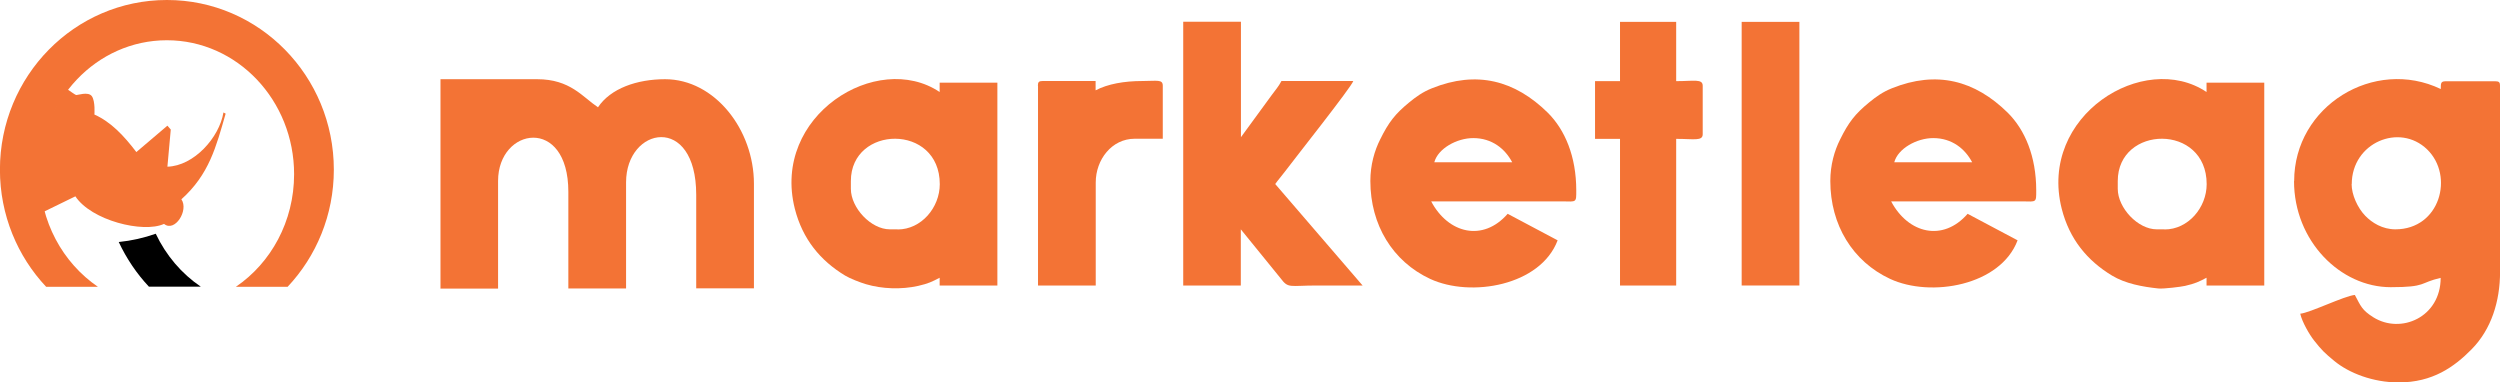 <?xml version="1.0" encoding="UTF-8"?>
<!DOCTYPE svg PUBLIC "-//W3C//DTD SVG 1.1//EN" "http://www.w3.org/Graphics/SVG/1.1/DTD/svg11.dtd">
<!-- Creator: CorelDRAW 2021 (64-Bit) -->
<svg xmlns="http://www.w3.org/2000/svg" xml:space="preserve" width="18.82mm" height="2.878mm" version="1.1" style="shape-rendering:geometricPrecision; text-rendering:geometricPrecision; image-rendering:optimizeQuality; fill-rule:evenodd; clip-rule:evenodd"
viewBox="0 0 193.16 29.54"
 xmlns:xlink="http://www.w3.org/1999/xlink"
 xmlns:xodm="http://www.corel.com/coreldraw/odm/2003">
 <defs>
  <style type="text/css">
   <![CDATA[
    .fil1 {fill:black}
    .fil0 {fill:#F37335}
   ]]>
  </style>
 </defs>
 <g id="Layer_x0020_1">
  <g id="_2600672401952">
   <path class="fil0" d="M12.9 0c7.12,0 12.89,5.87 12.89,13.11 0,3.51 -1.36,6.7 -3.57,9.05l-4 0c2.71,-1.84 4.5,-5.05 4.5,-8.7 0,-5.71 -4.4,-10.35 -9.83,-10.35 -5.43,0 -9.83,4.63 -9.83,10.35 0,3.65 1.79,6.85 4.5,8.7l-4 0c-2.21,-2.35 -3.57,-5.54 -3.57,-9.05 0,-7.24 5.77,-13.11 12.9,-13.11z"/>
   <path class="fil1" d="M11.51 22.16c-0.95,-1.01 -1.74,-2.18 -2.34,-3.46 0.99,-0.1 1.95,-0.32 2.86,-0.64 0.79,1.67 2,3.09 3.48,4.09l-4 0z"/>
   <path class="fil0" d="M3.38 16.36l2.44 -1.19c1.22,1.86 5.24,2.87 6.85,2.13 0.83,0.68 1.93,-1.05 1.34,-1.9 2.14,-1.92 2.68,-4.04 3.42,-6.62l-0.17 -0.09c-0.32,1.94 -2.28,4.13 -4.33,4.19l0.26 -2.87 -0.26 -0.3 -2.4 2.04c-0.98,-1.29 -1.97,-2.33 -3.24,-2.9 0,0 0.08,-1.03 -0.2,-1.42 -0.28,-0.38 -1.12,-0.06 -1.22,-0.09 -0.07,-0.02 -0.45,-0.29 -0.67,-0.44 -1.38,1.78 -2.21,4.06 -2.21,6.54 0,1.01 0.14,1.98 0.39,2.9z"/>
  </g>
  <g id="_2600672402096">
   <path class="fil0" d="M181.71 14.23c0,-3.21 3.69,-4.75 5.82,-2.69 2.12,2.05 1,6.18 -2.45,6.18 -1,0 -1.81,-0.51 -2.33,-1.05 -0.59,-0.61 -1.05,-1.62 -1.05,-2.45zm-4.46 -0.24c0,4.63 3.58,8.2 7.47,8.2 2.8,0 2.2,-0.34 3.86,-0.72 0,3.04 -3.08,4.38 -5.21,3.04 -0.87,-0.55 -0.96,-0.85 -1.42,-1.72 -0.81,0.07 -3.46,1.38 -4.22,1.45 0.15,0.65 0.7,1.6 1.07,2.07 0.6,0.76 0.81,0.96 1.56,1.58 1.14,0.94 3,1.66 4.97,1.66 2.63,0 4.3,-1.2 5.64,-2.56 1.52,-1.54 2.2,-3.7 2.2,-6l0 -14.35c0,-0.28 -0.08,-0.36 -0.36,-0.36l-3.86 0c-0.4,0 -0.35,0.22 -0.36,0.6 -5.15,-2.47 -11.33,1.31 -11.33,7.11z"/>
   <path class="fil0" d="M34.02 22.3l4.46 0 0 -8.32c0,-4.15 5.43,-5.04 5.43,0.84l0 7.47 4.46 0 0 -8.2c0,-4.31 5.42,-5.33 5.42,0.96l0 7.23 4.46 0 0 -8.08c0,-4.18 -3.03,-8.08 -6.87,-8.08 -2.16,0 -4.21,0.71 -5.18,2.17 -1.2,-0.8 -2.14,-2.17 -4.7,-2.17l-7.47 0 0 16.15z"/>
   <path class="fil0" d="M69.35 17.72l-0.6 0c-1.46,0 -3.01,-1.66 -3.01,-3.13l0 -0.6c0,-4.33 6.87,-4.47 6.87,0.24 0,1.81 -1.43,3.5 -3.25,3.5zm3.25 3.74l0 0.6 4.46 0 0 -15.67 -4.46 0 0 0.72c-4.83,-3.24 -13.01,1.82 -11.19,9.02 0.6,2.36 1.98,4.01 3.88,5.16 0.4,0.24 1.15,0.53 1.62,0.67 1.25,0.37 2.74,0.42 4.03,0.13 0.78,-0.18 1.07,-0.32 1.66,-0.63z"/>
   <path class="fil0" d="M167.24 17.72l-0.6 0c-1.46,0 -3.01,-1.66 -3.01,-3.13l0 -0.6c0,-4.33 6.87,-4.47 6.87,0.24 0,1.81 -1.43,3.5 -3.25,3.5zm3.25 3.74l0 0.6 4.46 0 0 -15.67 -4.46 0 0 0.72c-4.83,-3.24 -13.01,1.82 -11.19,9.02 0.6,2.36 1.98,4.01 3.88,5.16 1.04,0.63 2.36,0.87 3.59,1 0.4,0.04 1.76,-0.13 2.06,-0.2 0.78,-0.18 1.07,-0.32 1.66,-0.63z"/>
   <path class="fil0" d="M116.85 12.54l-6.03 0c0.28,-1.06 1.74,-1.87 3.01,-1.87 1.46,0 2.47,0.84 3.01,1.87zm-10.97 1.45c0,3.38 1.72,6.21 4.62,7.56 3.15,1.46 8.53,0.52 9.85,-2.98l-3.86 -2.05c-1.91,2.19 -4.59,1.53 -5.91,-0.96l10.13 0c1.11,0.02 1.08,0.11 1.08,-0.85 0,-2.62 -0.87,-4.68 -2.2,-6 -2.54,-2.5 -5.49,-3.28 -8.95,-1.89 -0.72,0.29 -1.22,0.65 -1.78,1.11 -1.06,0.87 -1.57,1.52 -2.22,2.84 -0.44,0.87 -0.76,1.97 -0.76,3.22z"/>
   <path class="fil0" d="M91.41 22.06l4.46 0 0 -4.34 3.08 3.79c0.6,0.8 0.67,0.55 2.83,0.55 1.17,0 2.33,0 3.5,0l-6.75 -7.84c0.2,-0.29 0.5,-0.63 0.74,-0.95 0.67,-0.9 5.17,-6.57 5.29,-7.01l-5.55 0c-0.23,0.44 -0.45,0.67 -0.74,1.07l-2.39 3.27 0 -8.92 -4.46 0 0 20.37z"/>
   <path class="fil0" d="M125.17 6.27l-1.93 0 0 4.46 1.93 0 0 11.33 4.34 0 0 -11.33c1.37,0 2.05,0.19 2.05,-0.36l0 -3.74c0,-0.56 -0.68,-0.36 -2.05,-0.36l0 -4.58 -4.34 0 0 4.58z"/>
   <path class="fil0" d="M80.2 6.63l0 15.43 4.46 0 0 -7.96c0,-1.77 1.24,-3.38 3.01,-3.38l2.17 0 0 -4.1c0,-0.51 -0.46,-0.36 -1.57,-0.36 -1.42,0 -2.69,0.23 -3.62,0.72l0 -0.72 -4.1 0c-0.28,0 -0.36,0.08 -0.36,0.36z"/>
   <polygon class="fil0" points="134.57,22.06 139.03,22.06 139.03,1.69 134.57,1.69 "/>
   <path class="fil0" d="M152.39 12.54l-6.03 0c0.28,-1.06 1.74,-1.87 3.01,-1.87 1.46,0 2.47,0.84 3.01,1.87zm-10.97 1.45c0,3.38 1.72,6.21 4.62,7.56 3.15,1.46 8.53,0.52 9.85,-2.98l-3.86 -2.05c-1.91,2.19 -4.59,1.53 -5.91,-0.96l10.13 0c1.11,0.02 1.08,0.11 1.08,-0.85 0,-2.62 -0.87,-4.68 -2.2,-6 -2.54,-2.5 -5.49,-3.28 -8.95,-1.89 -0.72,0.29 -1.22,0.65 -1.78,1.11 -1.06,0.87 -1.57,1.52 -2.22,2.84 -0.44,0.87 -0.76,1.97 -0.76,3.22z"/>
  </g>
 </g>
</svg>
